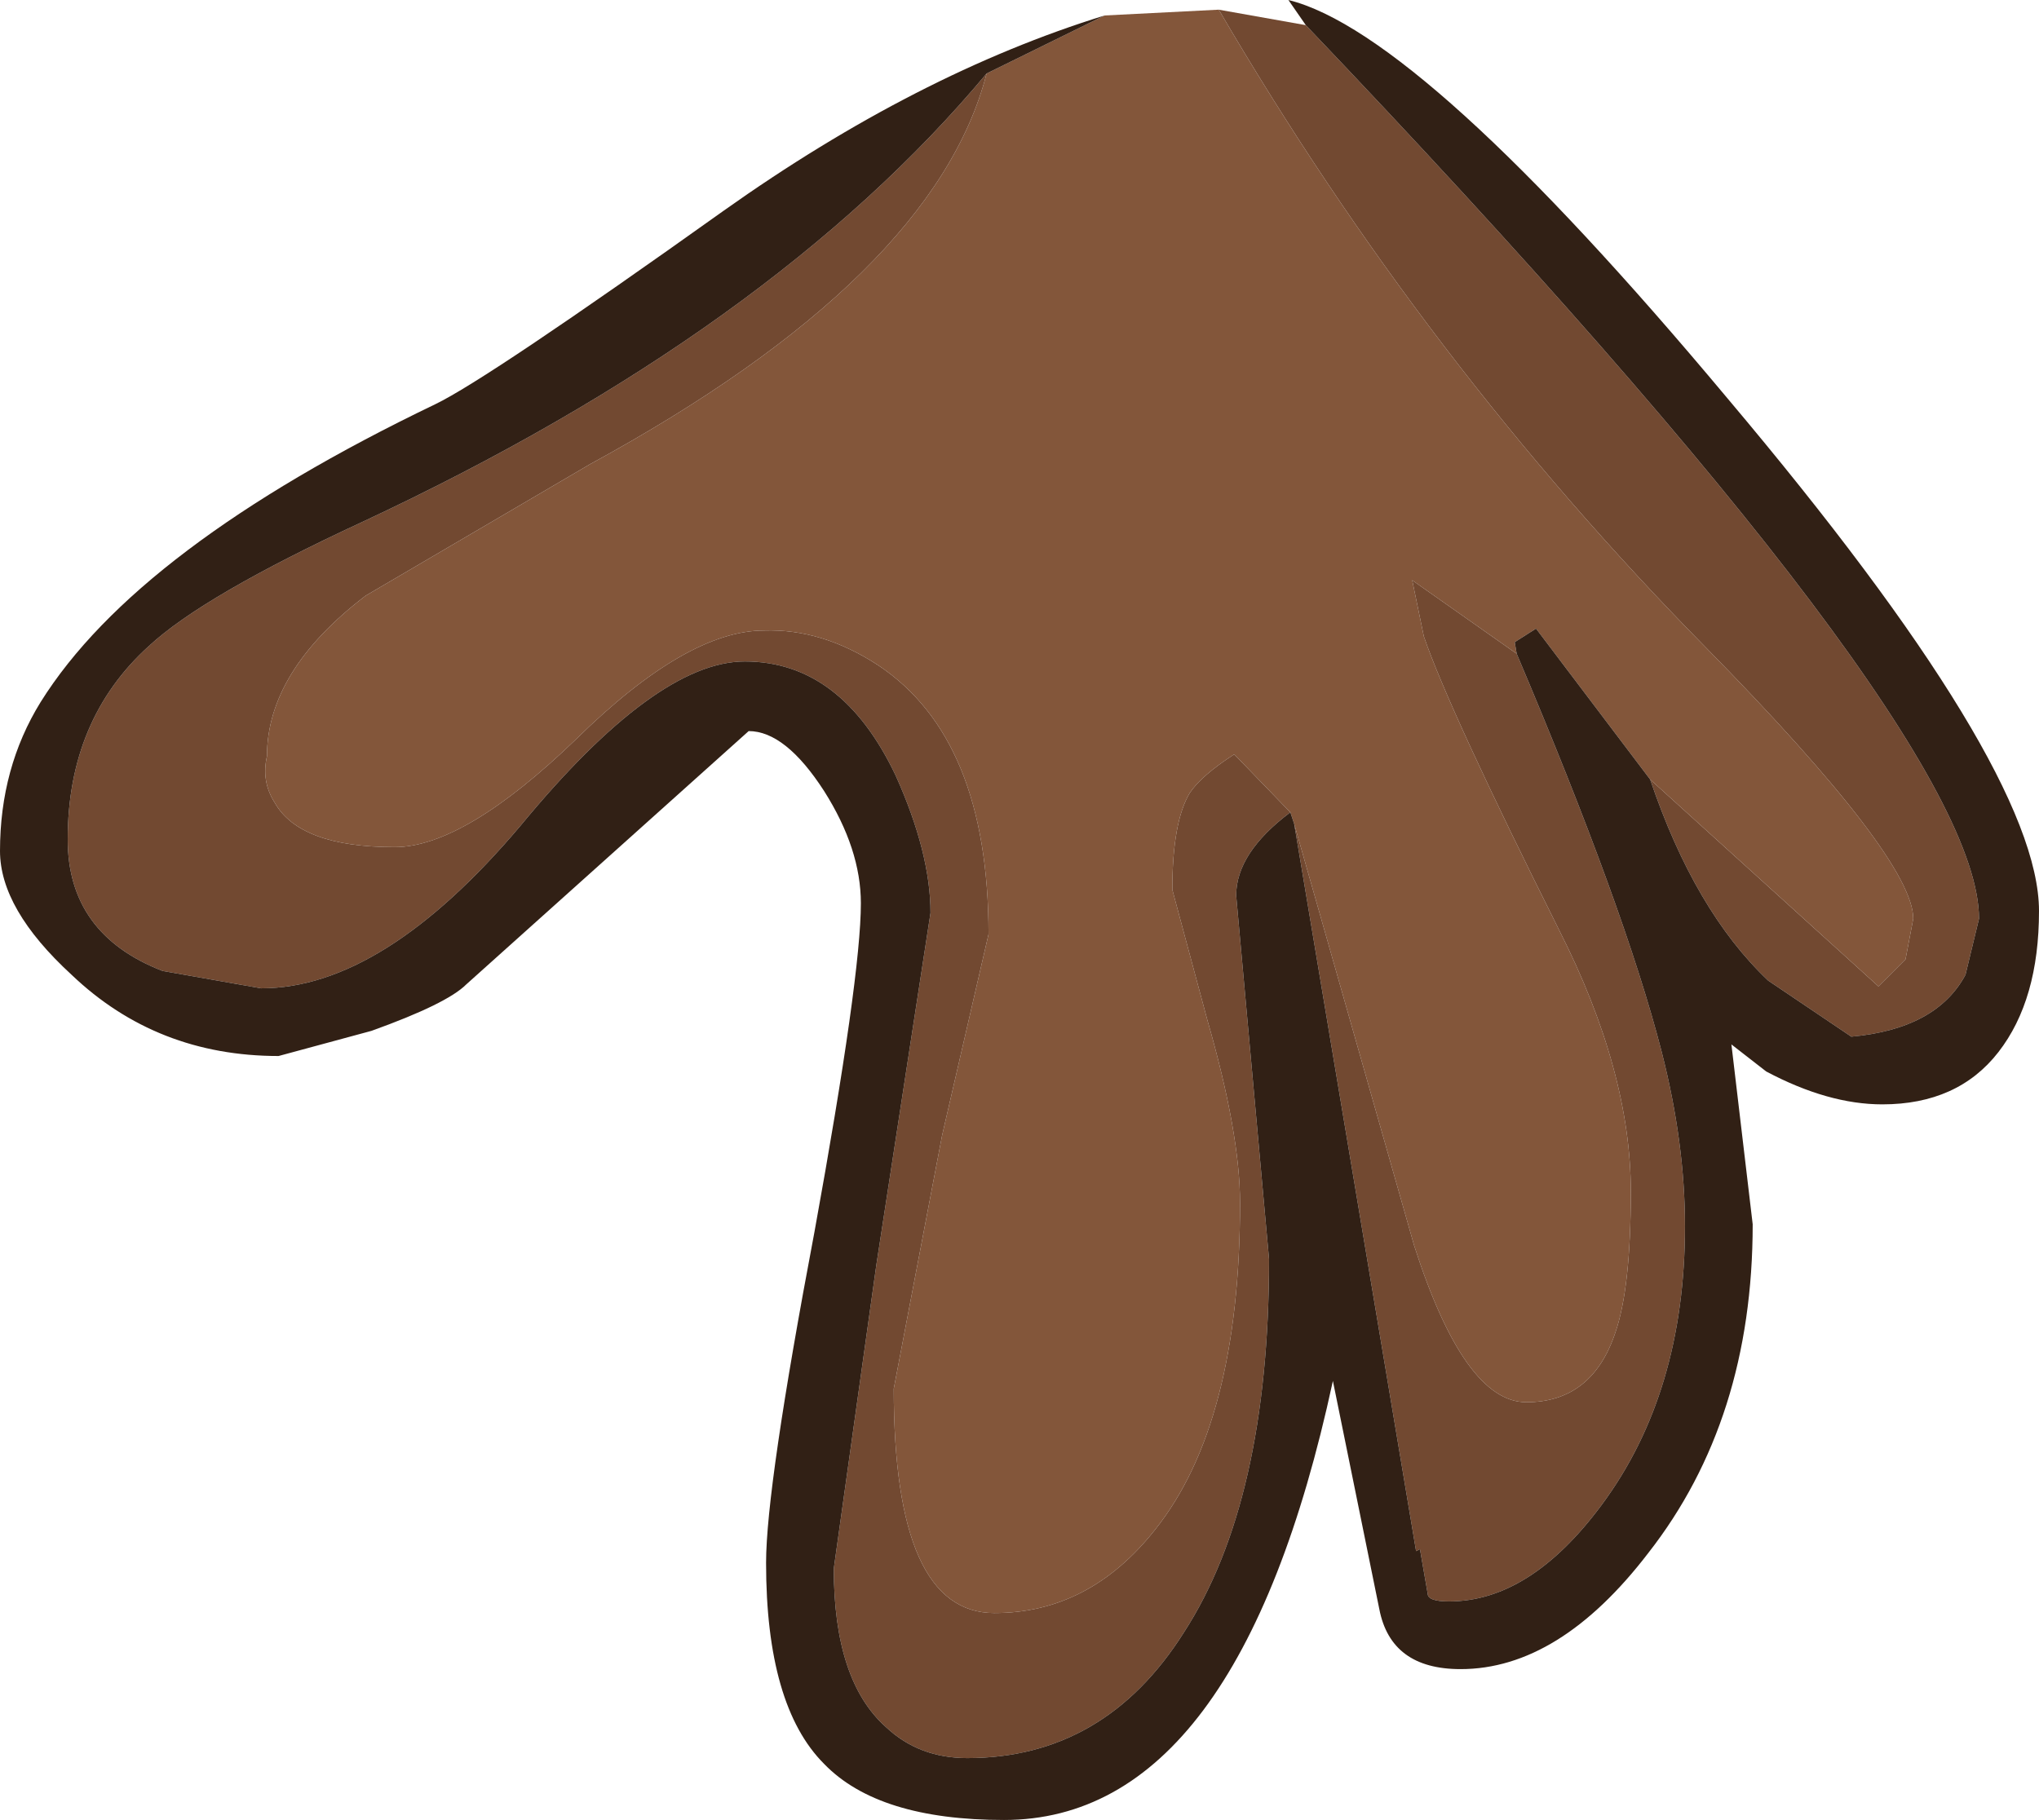 <?xml version="1.0" encoding="UTF-8" standalone="no"?>
<svg xmlns:ffdec="https://www.free-decompiler.com/flash" xmlns:xlink="http://www.w3.org/1999/xlink" ffdec:objectType="shape" height="47.05px" width="52.7px" xmlns="http://www.w3.org/2000/svg">
  <g transform="matrix(1.0, 0.0, 0.0, 1.0, 29.35, 3.55)">
    <path d="M-0.8 -3.15 L2.15 -3.3 Q7.5 5.85 14.75 13.2 20.1 18.65 20.1 20.2 L19.9 21.25 19.2 21.95 13.3 16.6 10.35 12.7 9.8 13.05 9.85 13.35 7.15 11.45 7.45 12.9 Q8.1 14.8 10.95 20.5 12.8 24.15 12.8 27.25 12.8 29.75 12.4 30.9 11.8 32.7 10.1 32.7 8.5 32.7 7.2 28.65 L4.1 17.75 4.0 17.45 2.55 15.95 Q1.7 16.5 1.4 16.95 0.95 17.7 0.95 19.45 L1.85 22.8 Q2.7 25.75 2.7 27.55 2.7 33.25 0.5 36.0 -1.2 38.15 -3.65 38.15 -6.25 38.15 -6.25 32.35 L-5.0 25.8 -3.8 20.6 Q-3.8 15.55 -6.65 13.65 -8.1 12.7 -9.6 12.75 -11.6 12.75 -14.45 15.55 -17.35 18.35 -19.15 18.35 -21.6 18.35 -22.25 17.2 -22.6 16.65 -22.45 16.0 -22.45 13.8 -19.9 11.85 L-14.1 8.45 Q-5.2 3.6 -3.85 -1.65 L-0.8 -3.15" fill="#83563a" fill-rule="evenodd" stroke="none"/>
    <path d="M2.15 -3.3 L4.4 -2.9 Q21.8 15.35 21.8 20.2 L21.45 21.65 Q20.7 23.05 18.5 23.25 L16.35 21.8 Q14.45 20.0 13.3 16.6 L19.2 21.95 19.9 21.25 20.1 20.2 Q20.1 18.65 14.75 13.2 7.5 5.85 2.15 -3.3 M9.85 13.35 Q12.65 19.95 13.6 23.65 14.2 26.0 14.2 28.15 14.2 32.45 12.05 35.35 10.2 37.85 8.1 37.85 7.55 37.85 7.55 37.65 L7.35 36.5 7.25 36.55 4.1 17.75 7.2 28.65 Q8.5 32.7 10.1 32.7 11.8 32.7 12.4 30.9 12.8 29.75 12.8 27.25 12.8 24.15 10.95 20.5 8.1 14.8 7.45 12.9 L7.15 11.45 9.85 13.35 M4.0 17.45 Q2.6 18.5 2.6 19.6 L3.45 29.0 Q3.45 35.25 1.25 38.65 -0.8 41.9 -4.35 41.9 -5.6 41.9 -6.45 41.1 -7.8 39.9 -7.8 37.0 L-6.7 29.15 -5.3 20.05 Q-5.3 18.5 -6.2 16.5 -7.6 13.55 -10.1 13.55 -12.4 13.55 -15.9 17.8 -19.45 22.0 -22.6 22.0 L-25.15 21.55 Q-27.6 20.6 -27.6 18.15 -27.6 15.05 -25.5 13.15 -24.1 11.85 -20.0 9.95 -9.4 5.0 -3.85 -1.65 -5.2 3.6 -14.1 8.45 L-19.9 11.85 Q-22.45 13.8 -22.45 16.0 -22.6 16.65 -22.25 17.2 -21.6 18.35 -19.15 18.35 -17.35 18.35 -14.45 15.55 -11.6 12.75 -9.6 12.75 -8.1 12.7 -6.65 13.65 -3.8 15.55 -3.8 20.6 L-5.0 25.8 -6.25 32.35 Q-6.25 38.15 -3.65 38.15 -1.2 38.15 0.5 36.0 2.7 33.25 2.7 27.55 2.7 25.75 1.85 22.8 L0.95 19.45 Q0.95 17.7 1.4 16.95 1.7 16.5 2.55 15.95 L4.0 17.45" fill="#724931" fill-rule="evenodd" stroke="none"/>
    <path d="M4.4 -2.9 L3.95 -3.55 Q7.4 -2.7 15.3 6.75 23.35 16.3 23.35 20.0 23.35 22.3 22.3 23.65 21.25 25.0 19.3 25.0 17.9 25.0 16.3 24.15 L15.4 23.45 15.95 28.1 Q15.95 33.15 13.25 36.6 10.95 39.6 8.4 39.6 6.6 39.6 6.3 38.05 L5.1 32.15 Q2.65 43.5 -3.4 43.5 -6.65 43.5 -8.05 42.05 -9.55 40.55 -9.55 36.85 -9.55 34.9 -8.3 28.3 -7.1 21.7 -7.1 19.8 -7.1 18.4 -8.05 16.9 -9.05 15.35 -10.0 15.35 L-17.3 21.9 Q-17.8 22.4 -19.75 23.1 L-22.15 23.75 Q-25.3 23.75 -27.5 21.65 -29.35 19.95 -29.35 18.45 -29.35 16.3 -28.3 14.6 -25.8 10.6 -18.1 6.9 -16.75 6.25 -10.65 1.9 -5.65 -1.65 -0.8 -3.15 L-3.85 -1.65 Q-9.4 5.0 -20.0 9.95 -24.1 11.85 -25.5 13.15 -27.6 15.05 -27.6 18.15 -27.6 20.6 -25.15 21.55 L-22.6 22.0 Q-19.45 22.0 -15.9 17.8 -12.4 13.55 -10.1 13.55 -7.6 13.55 -6.2 16.5 -5.3 18.5 -5.3 20.05 L-6.7 29.15 -7.8 37.0 Q-7.8 39.9 -6.45 41.1 -5.6 41.9 -4.35 41.9 -0.8 41.9 1.25 38.65 3.45 35.25 3.45 29.0 L2.6 19.6 Q2.6 18.5 4.0 17.45 L4.1 17.75 7.25 36.55 7.35 36.5 7.55 37.65 Q7.55 37.85 8.1 37.85 10.2 37.85 12.05 35.35 14.2 32.45 14.2 28.15 14.2 26.0 13.6 23.65 12.65 19.95 9.85 13.35 L9.8 13.05 10.35 12.7 13.3 16.6 Q14.45 20.0 16.35 21.8 L18.5 23.25 Q20.7 23.05 21.45 21.65 L21.8 20.2 Q21.8 15.35 4.4 -2.9" fill="#312015" fill-rule="evenodd" stroke="none"/>
  </g>
</svg>
